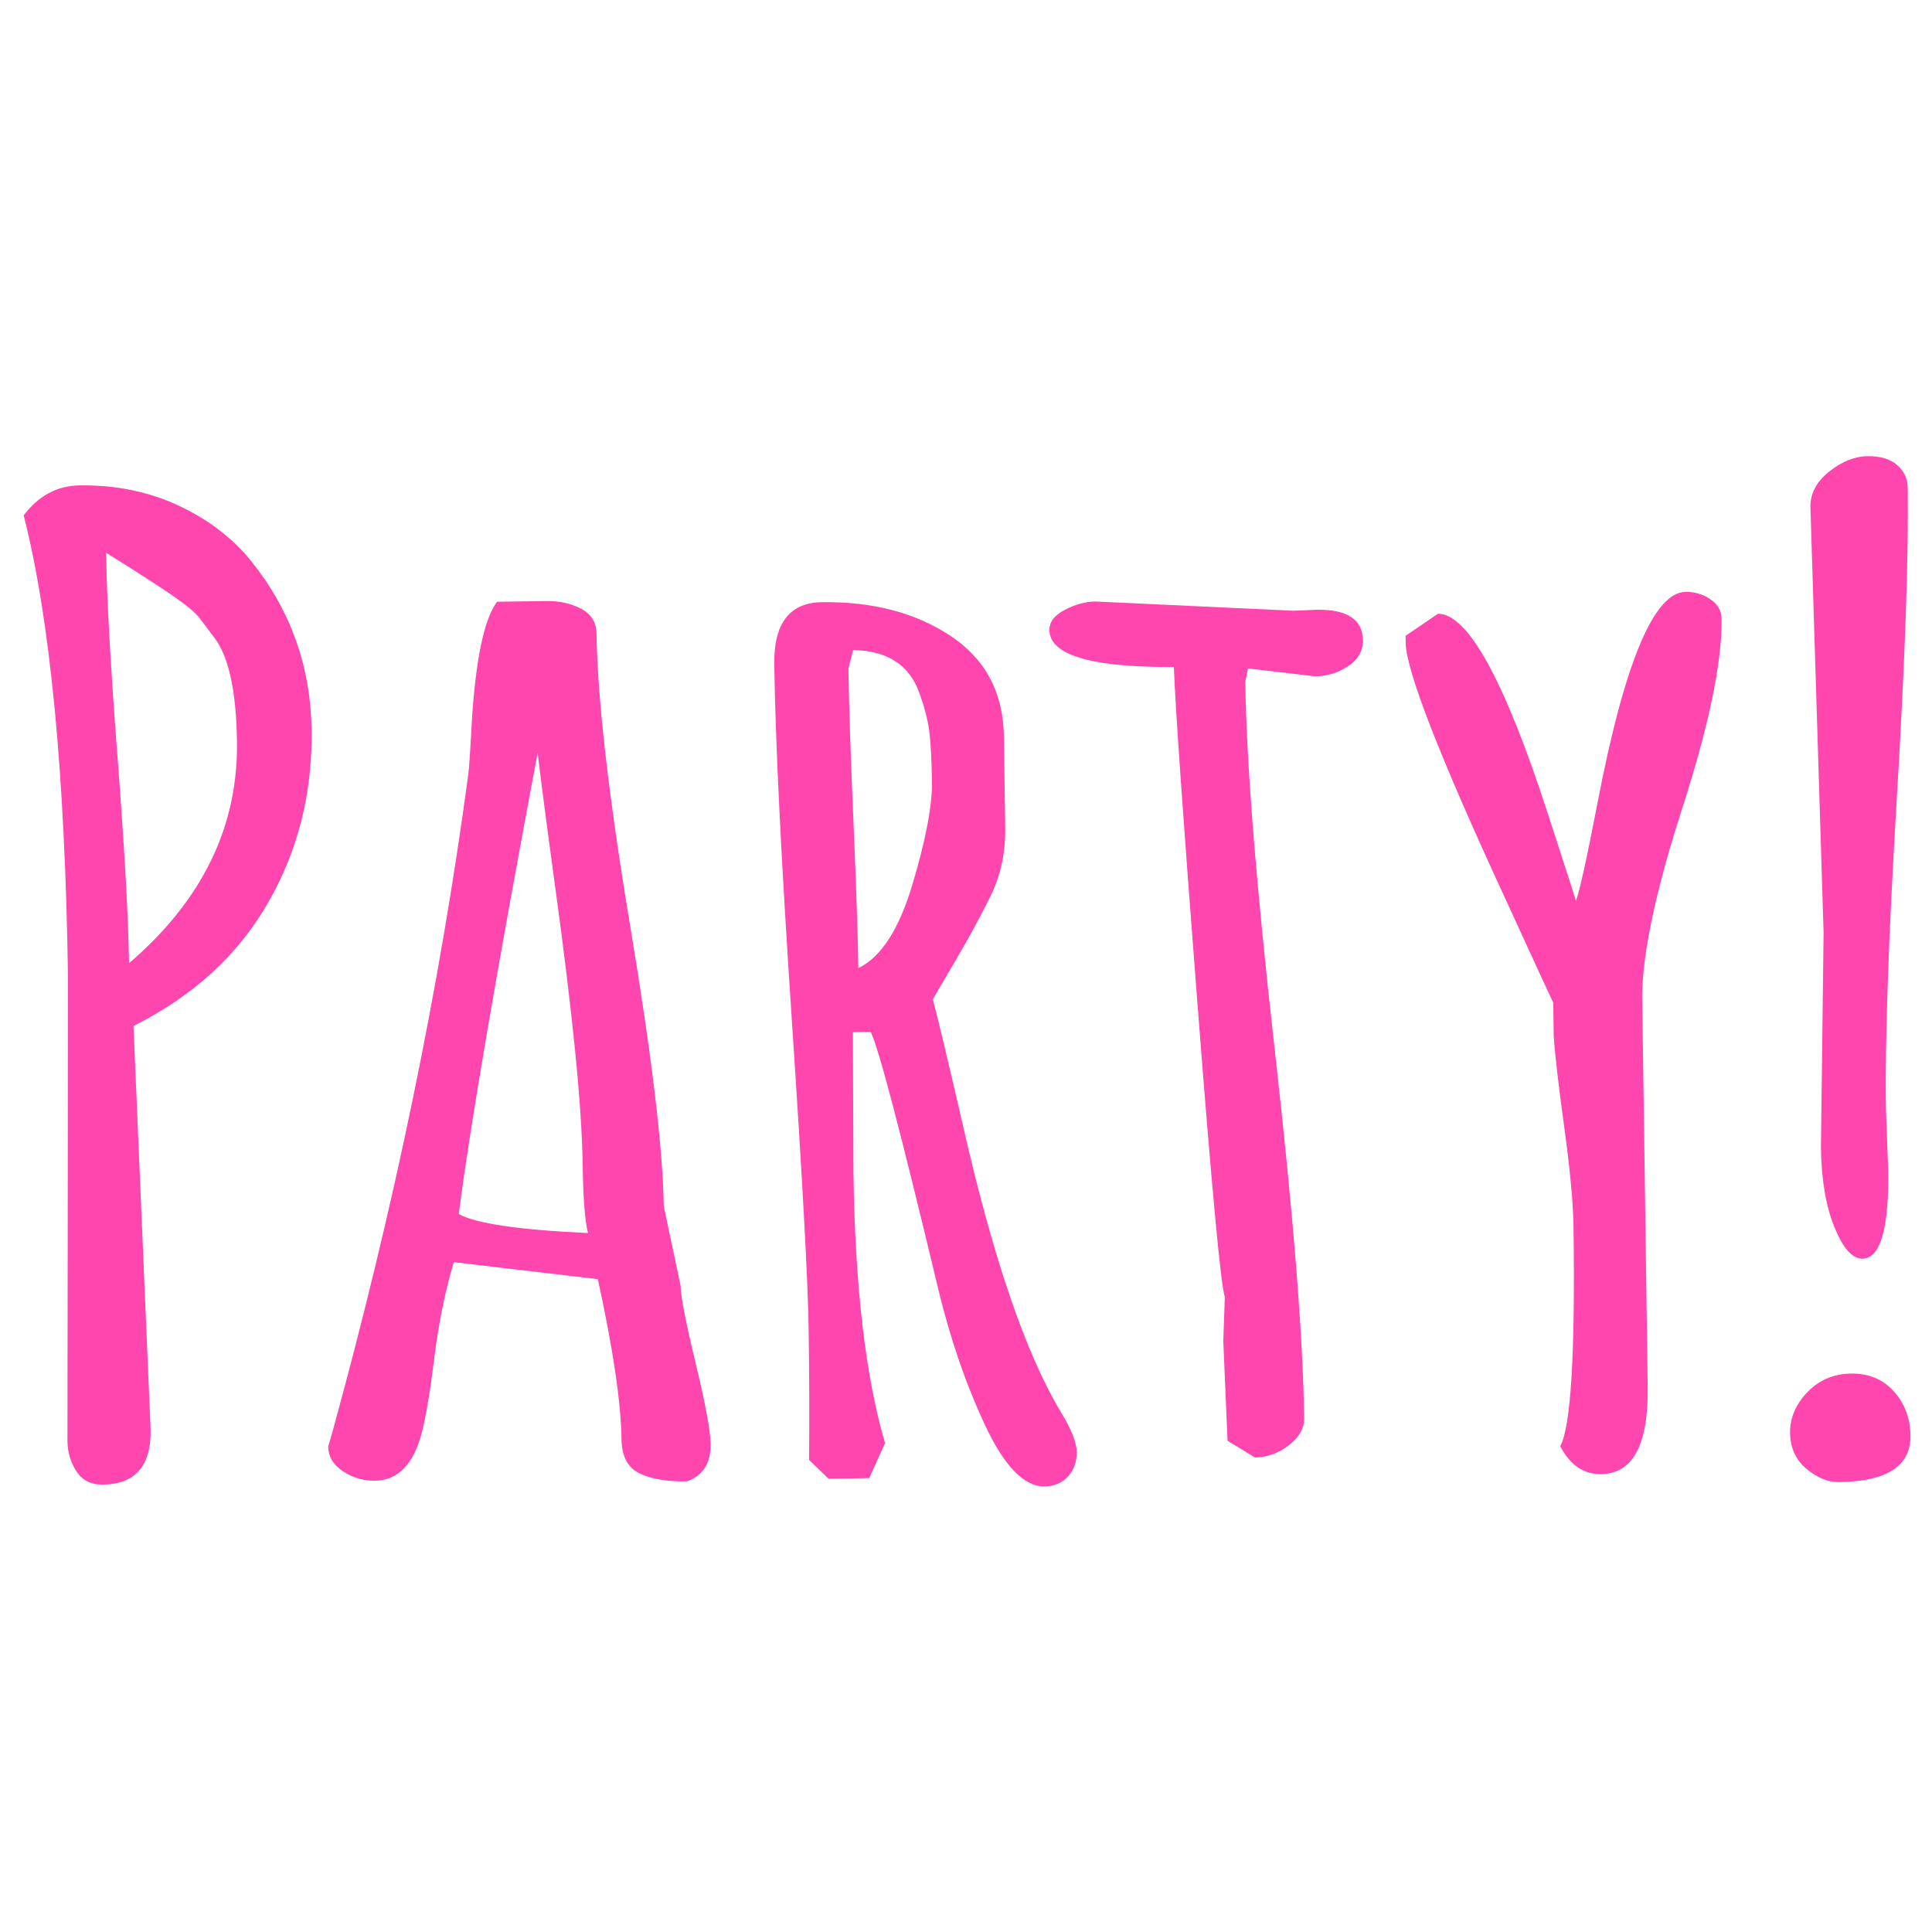 <?xml version="1.0" encoding="utf-8"?>
<!-- Generator: Adobe Illustrator 16.0.0, SVG Export Plug-In . SVG Version: 6.00 Build 0)  -->
<!DOCTYPE svg PUBLIC "-//W3C//DTD SVG 1.1//EN" "http://www.w3.org/Graphics/SVG/1.1/DTD/svg11.dtd">
<svg version="1.1" id="Ebene_1" xmlns="http://www.w3.org/2000/svg" xmlns:xlink="http://www.w3.org/1999/xlink" x="0px" y="0px"
	 width="2000px" height="2000px" viewBox="0 0 2000 2000" enable-background="new 0 0 2000 2000" xml:space="preserve">
<g id="Layer_2">
	<g>
		<path fill="#FF46AF" d="M69.83,1492.118l0.57-479.671c-3.014-210.766-18.292-370.472-45.89-478.981
			c15.444-20.309,34.72-30.672,57.808-30.993c37.356-0.534,71.473,6.415,102.392,20.853c30.926,14.41,56.156,33.776,75.671,57.965
			c40.53,50.6,61.249,108.74,62.17,174.341c0.941,65.617-14.188,125.397-45.356,179.431
			c-31.195,54.013-77.533,96.331-139.005,126.968l17.741,418.375c0.52,37.146-15.932,55.985-49.349,56.459
			c-12.268,0.162-21.445-4.39-27.461-13.728C73.085,1513.846,70.012,1503.504,69.83,1492.118z M133.577,997.111
			c75.741-64.939,113.002-141.357,111.748-229.25l-0.019-0.686c-0.713-50.271-8.077-85.381-22.131-105.292
			c-7.029-9.534-12.665-17.016-16.916-22.396c-4.253-5.414-12.836-12.625-25.716-21.639c-15.394-10.705-38.976-25.908-70.691-45.564
			c0.684,47.213,4.635,118.014,11.859,212.409C128.959,879.081,132.892,949.899,133.577,997.111z"/>
		<path fill="#FF46AF" d="M687.1,1248.432l17.42,82.438c0.135,10.925,5.306,37.546,15.49,79.815
			c10.189,42.304,15.397,69.985,15.564,83.092l0.033,1.334c0.261,19.683-7.905,32.49-24.536,38.396
			c-21.136,0.29-37.634-2.541-49.513-8.511c-11.875-5.938-17.943-17.653-18.192-35.171c-0.521-38.027-8.685-93.247-24.477-165.645
			l-149.155-17.576c-8.926,29.89-15.572,62.559-20.004,98.055c-4.418,35.504-8.725,61.373-12.914,77.611
			c-8.396,33.379-24.62,50.211-48.672,50.555c-11.801,0.17-22.782-3.084-32.965-9.679c-10.18-6.657-15.321-15.236-15.451-25.73
			l3.509-11.858c64.515-234.068,111.67-461.75,141.416-683.081c0.901-6.149,2.116-24.055,3.672-53.868
			c3.983-65.657,12.739-107.561,26.225-125.688l50.872-0.738c13.747-0.188,25.833,2.497,36.23,8.02
			c10.388,5.513,15.67,13.994,15.837,25.337c0.979,68.229,12.614,169.351,34.92,303.313
			C674.713,1092.874,686.278,1189.38,687.1,1248.432z M608.656,1276.466c-3.152-13.076-4.953-35.868-5.418-68.472
			c-0.48-32.588-3.129-73.039-7.997-121.296c-4.884-48.235-11.705-104.364-20.47-168.354
			c-8.775-63.938-14.827-110.34-18.183-139.133c-42.509,225.871-69.727,385.039-81.694,477.531
			C492.283,1266.541,536.832,1273.114,608.656,1276.466z"/>
		<path fill="#FF46AF" d="M882.904,1068.521l0.574,145.655c1.691,118.505,12.641,211.729,32.735,279.703l-16.448,36.281
			l-42.027,0.623l-20.181-19.428c0.395-40.249,0.244-85.398-0.456-135.479c-0.717-50.096-6.557-157.066-17.47-320.962
			c-10.934-163.854-16.953-286.263-18.116-367.172c-0.574-42.433,15.797-63.87,49.229-64.361
			c52.574-0.74,96.989,10.877,133.204,34.853c36.199,23.991,54.637,58.719,55.292,104.208l1.366,94.482
			c0.36,25.792-4.73,49.384-15.237,70.727c-10.502,21.372-22.734,43.853-36.654,67.464c-13.917,23.572-21.573,36.693-22.994,39.361
			c5.687,21.805,15.886,64.514,30.558,128.182c31.472,139.083,65.559,238.984,102.315,299.712
			c10.563,17.383,15.928,30.941,16.074,40.78c0.147,9.839-2.823,18.174-8.843,25.063c-6.092,6.829-14.254,10.375-24.568,10.507
			c-21.133,0.29-41.693-20.957-61.711-63.773c-20.032-42.766-36.296-90.353-48.82-142.679
			c-38.201-159.955-61.296-248.026-69.386-264.084L882.904,1068.521z M883.17,672.846l-4.883,19.079
			c0.525,36.755,2.257,89.784,5.228,159.063c2.917,69.269,4.619,119.656,5.066,151.155c23.453-11.242,42.077-40.052,55.928-86.417
			c13.836-46.347,20.602-81.765,20.238-106.251c-0.364-24.508-1.366-42.529-2.998-54.094c-1.642-11.574-5.024-24.318-10.132-38.263
			C941.365,688.42,918.569,673.645,883.17,672.846z"/>
		<path fill="#FF46AF" d="M1270.758,1491.475l-4.412-102.949c-0.002-0.458,0.527-15.775,1.583-45.993
			c-4.092-11.302-13.523-112.251-28.268-302.737c-14.764-190.5-22.916-306.948-24.499-349.376c-1.988,0.016-3.932,0.054-5.913,0.061
			c-81.559-0.144-122.569-12.888-122.919-38.275c-0.107-8.319,5.174-15.276,15.937-20.89c10.72-5.616,21.262-8.502,31.583-8.644
			l205.094,9.558l24.305-1.026c31.422-0.431,47.335,10.063,47.637,31.496c0.146,10.947-4.85,19.878-15.093,26.768
			c-10.245,6.936-21.749,10.515-34.532,10.694l-69.396-8.186l-2.752,13.796c1.217,84.857,11.369,211.797,30.464,380.776
			c19.122,169.02,29.292,296.167,30.51,381.48c0.137,10.468-5.122,19.844-15.795,28.079c-10.721,8.257-22.463,12.484-35.245,12.663
			L1270.758,1491.475z"/>
		<path fill="#FF46AF" d="M1705.702,1435.42c0.84,59.932-15.192,90.104-48.103,90.566c-18.209,0.275-32.355-9.378-42.459-28.947
			c11.021-19.811,15.627-95.773,13.729-227.867c-0.332-24.068-3.547-58.129-9.545-102.225c-6.056-44.066-9.659-75.532-10.921-94.296
			l-0.512-34.785c-2.007-3.901-18.224-39.11-48.688-105.582c-68.967-149.066-103.627-238.029-104.049-266.921l-0.113-7.201
			l33.581-22.813c30.972-0.015,68.828,68.818,113.517,206.409c19.531,60.071,29.314,90.339,29.306,90.772
			c3.778-10.078,11.169-43.68,22.171-100.693c27.902-145.59,58.335-218.649,91.267-219.143c9.328-0.114,17.834,2.375,25.548,7.542
			c7.668,5.117,11.594,11.881,11.711,20.189c0.631,44.619-12.808,109.633-40.34,195.112c-27.551,85.5-41.484,150.527-41.812,195.163
			L1705.702,1435.42z"/>
		<path fill="#FF46AF" d="M1952.285,1147.186l2.361,63.599c0.895,61.237-8.024,91.979-26.722,92.22
			c-10.321,0.143-19.93-10.632-28.817-32.385c-8.933-21.733-13.621-49.268-14.092-82.499l2.756-222.467l-13.635-440.727
			c-0.207-14.008,6.254-26.239,19.379-36.722c13.113-10.429,26.319-15.772,39.567-15.962c13.279-0.195,23.525,2.854,30.736,9.08
			c7.218,6.251,10.899,13.975,11.021,23.155c1.022,71.713-2.764,178.939-11.272,321.652
			C1955.031,968.839,1951.256,1075.861,1952.285,1147.186z M1977.706,1485.989c0.447,31.497-24.158,47.598-73.774,48.288
			c-11.317,0.173-22.559-4.348-33.744-13.598c-11.166-9.276-16.89-21.662-17.095-37.169c-0.23-15.511,5.72-29.621,17.819-42.255
			c12.1-12.632,27.244-19.077,45.412-19.343c18.183-0.248,32.895,5.904,44.158,18.421
			C1971.701,1452.846,1977.508,1468.104,1977.706,1485.989z"/>
	</g>
</g>
</svg>
